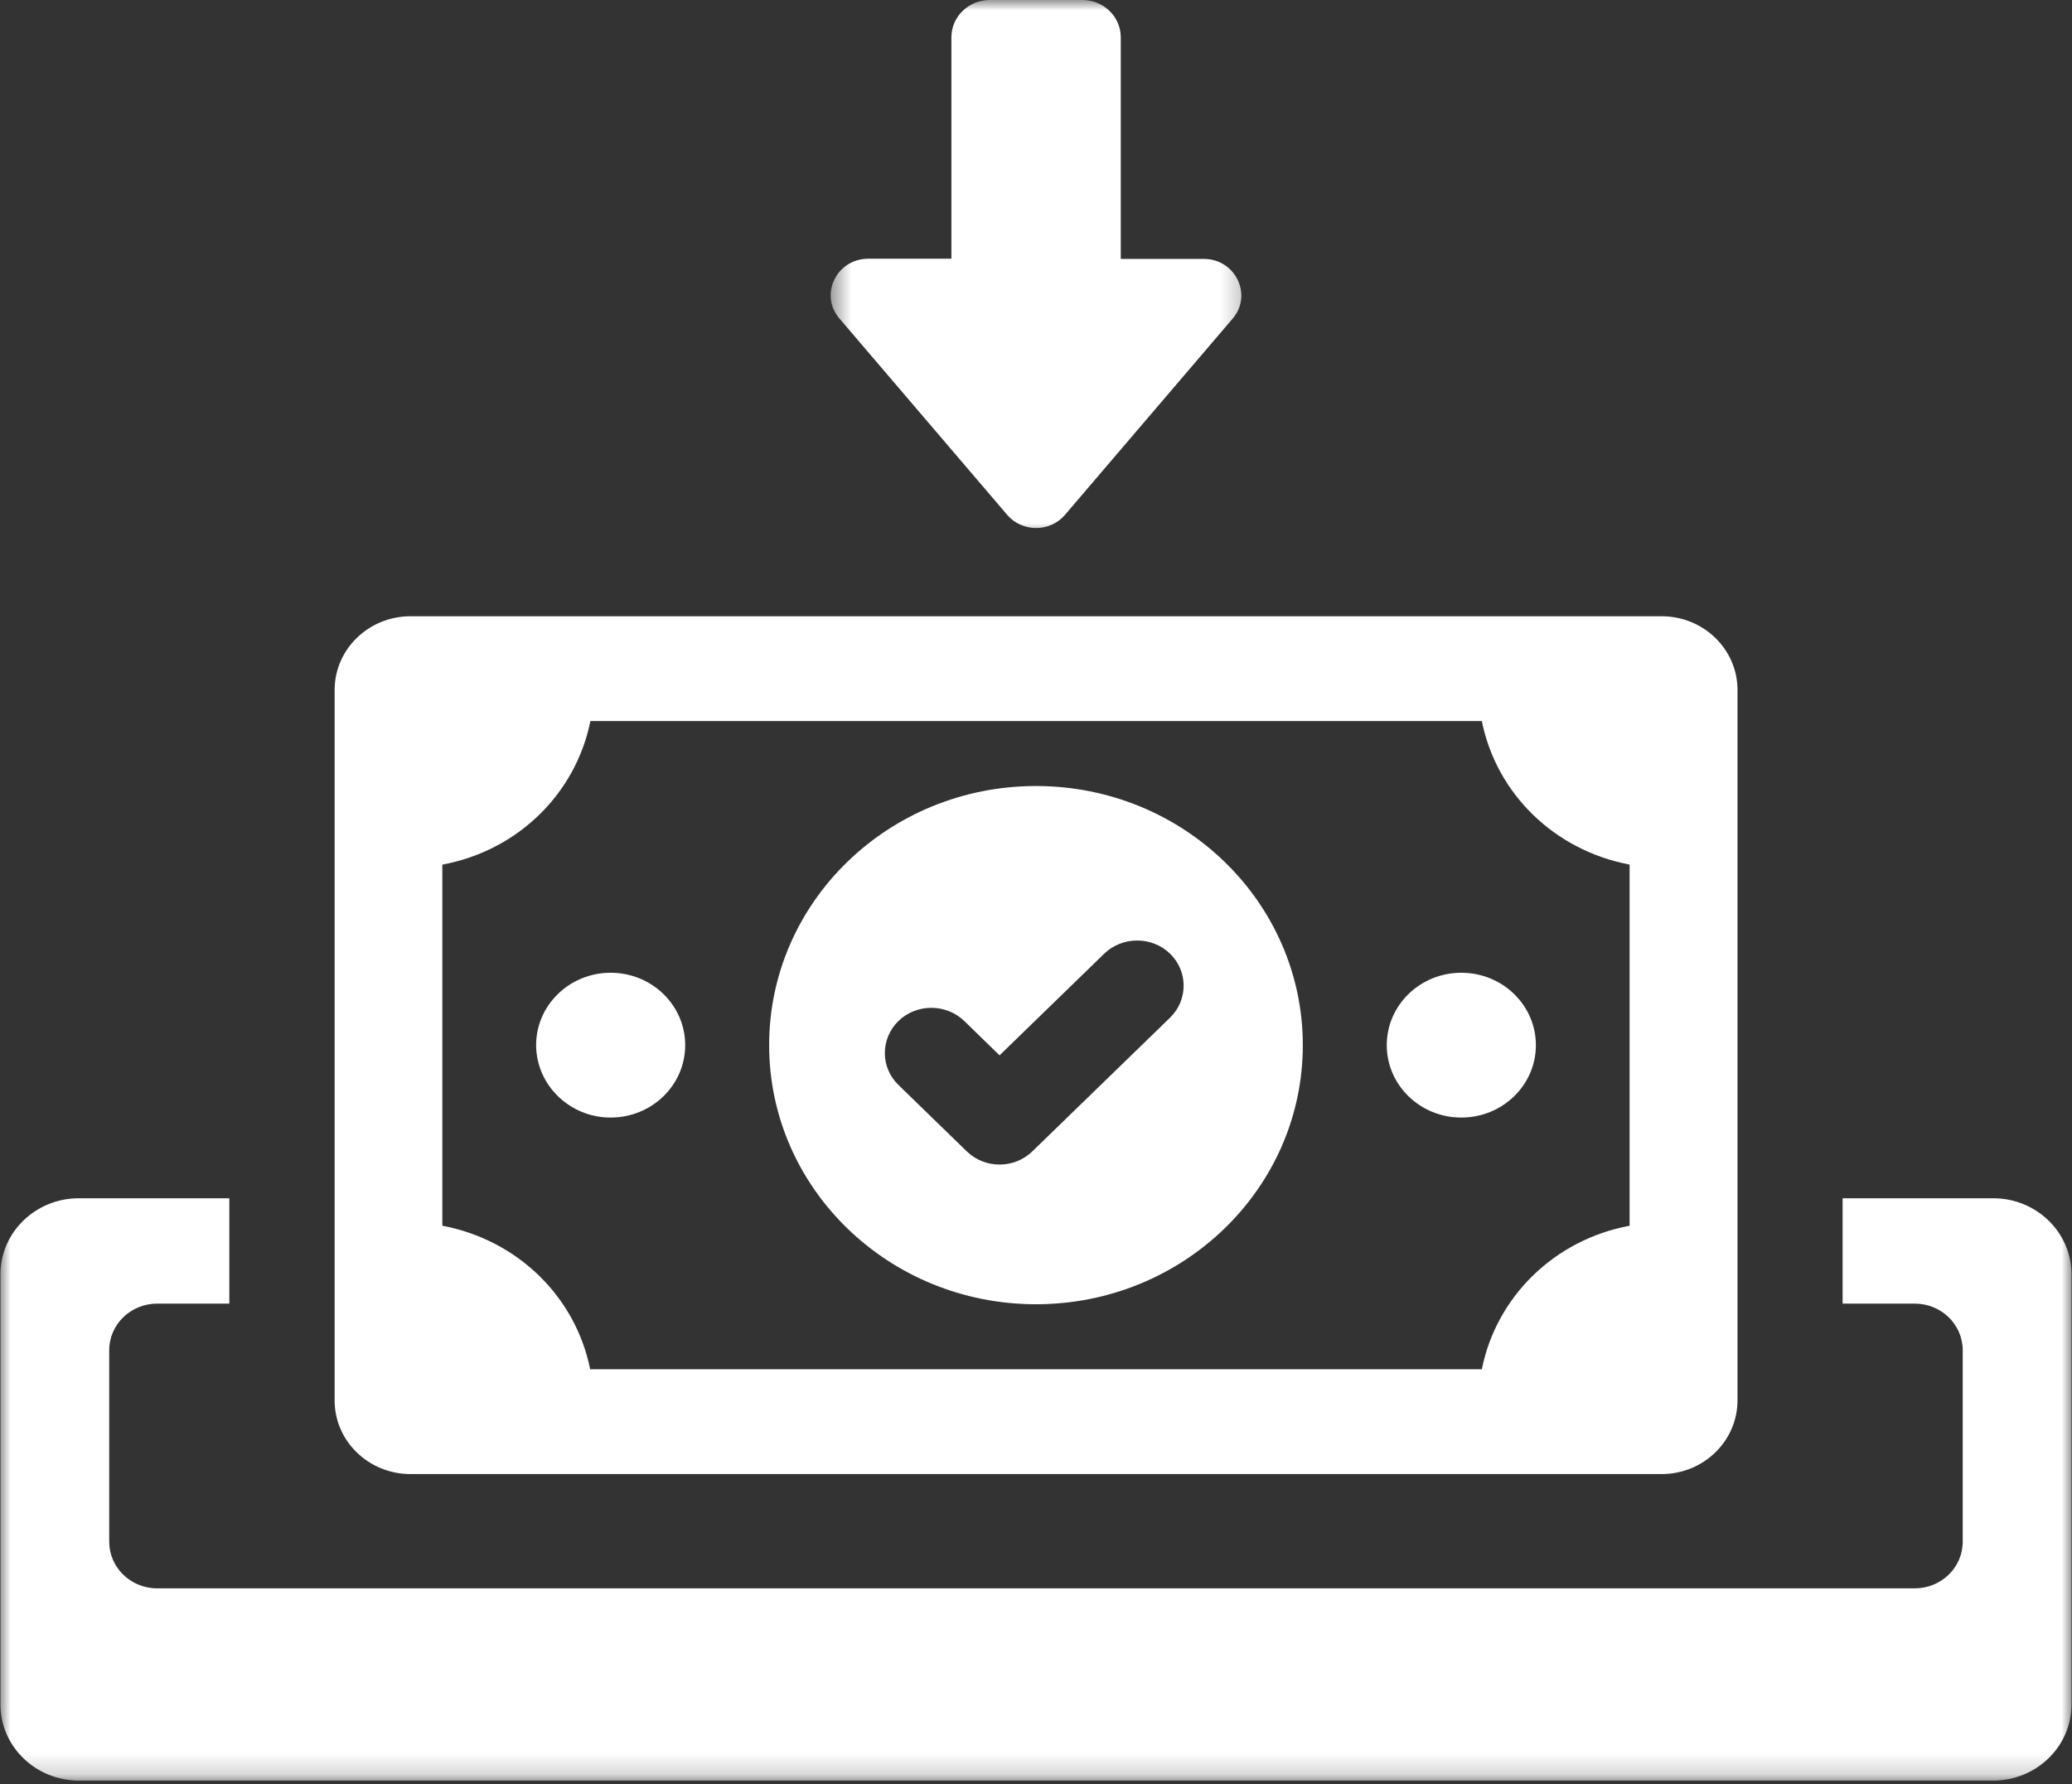 <svg width="101" height="87" viewBox="0 0 101 87" fill="none" xmlns="http://www.w3.org/2000/svg">
<rect x="0" y="0" width="101" height="87" fill="#333333" stroke="none"/>
<mask id="mask0_2084_608" style="mask-type:luminance" maskUnits="userSpaceOnUse" x="40" y="0" width="21" height="27">
<path d="M40.465 0H60.767V26.205H40.465V0Z" fill="white"/>
</mask>
<g mask="url(#mask0_2084_608)">
<path d="M49.096 25.103C49.828 25.958 51.179 25.958 51.912 25.103L60.085 15.535C61.074 14.379 60.222 12.624 58.681 12.624H54.632V1.816C54.632 0.814 53.794 0 52.763 0H48.245C47.214 0 46.376 0.814 46.376 1.816V12.614H42.327C40.775 12.614 39.926 14.369 40.915 15.525L49.096 25.103Z" fill="white"/>
</g>
<mask id="mask1_2084_608" style="mask-type:luminance" maskUnits="userSpaceOnUse" x="0" y="57" width="101" height="30">
<path d="M0 57.774H101V86.815H0V57.774Z" fill="white"/>
</mask>
<g mask="url(#mask1_2084_608)">
<path d="M97.151 58.421H89.818V63.559H93.334C94.632 63.559 95.673 64.582 95.673 65.83V75.171C95.673 76.43 94.621 77.442 93.334 77.442H7.663C6.365 77.442 5.324 76.42 5.324 75.171V65.83C5.324 64.571 6.376 63.559 7.663 63.559H11.179V58.421H3.849C1.734 58.421 0.021 60.083 0.021 62.136V83.1C0.021 85.152 1.734 86.815 3.849 86.815H97.151C99.266 86.815 100.976 85.152 100.976 83.1V62.136C100.976 60.083 99.266 58.421 97.151 58.421Z" fill="white"/>
</g>
<path d="M50.5 63.59C57.682 63.59 63.506 57.935 63.506 50.958C63.506 43.98 57.682 38.323 50.5 38.323C43.315 38.323 37.492 43.98 37.492 50.958C37.492 57.935 43.315 63.59 50.5 63.59ZM43.794 49.781C44.676 48.923 46.12 48.923 47.003 49.781L48.724 51.454L53.825 46.498C54.708 45.642 56.152 45.642 57.035 46.498C57.917 47.356 57.917 48.759 57.035 49.617L50.328 56.13C49.881 56.564 49.308 56.779 48.724 56.779C48.139 56.779 47.566 56.564 47.119 56.13L43.794 52.898C42.911 52.042 42.911 50.647 43.794 49.781Z" fill="white"/>
<path d="M20.011 71.87H80.997C83.038 71.87 84.695 70.26 84.695 68.276V33.637C84.695 31.656 83.038 30.046 80.997 30.046H20.011C17.97 30.046 16.312 31.656 16.312 33.637V68.266C16.302 70.26 17.97 71.87 20.011 71.87ZM21.573 42.154C25.229 41.473 28.065 38.706 28.779 35.155H72.232C72.943 38.706 75.779 41.463 79.435 42.154V59.762C75.779 60.443 72.943 63.21 72.232 66.76H28.768C28.055 63.21 25.218 60.453 21.562 59.762V42.154H21.573Z" fill="white"/>
<path d="M71.232 54.488C73.241 54.488 74.867 52.908 74.867 50.958C74.867 49.008 73.241 47.428 71.232 47.428C69.223 47.428 67.598 49.008 67.598 50.958C67.598 52.908 69.223 54.488 71.232 54.488Z" fill="white"/>
<path d="M29.765 54.488C31.774 54.488 33.4 52.908 33.4 50.958C33.4 49.008 31.774 47.428 29.765 47.428C27.759 47.428 26.133 49.008 26.133 50.958C26.143 52.908 27.769 54.488 29.765 54.488Z" fill="white"/>
</svg>
